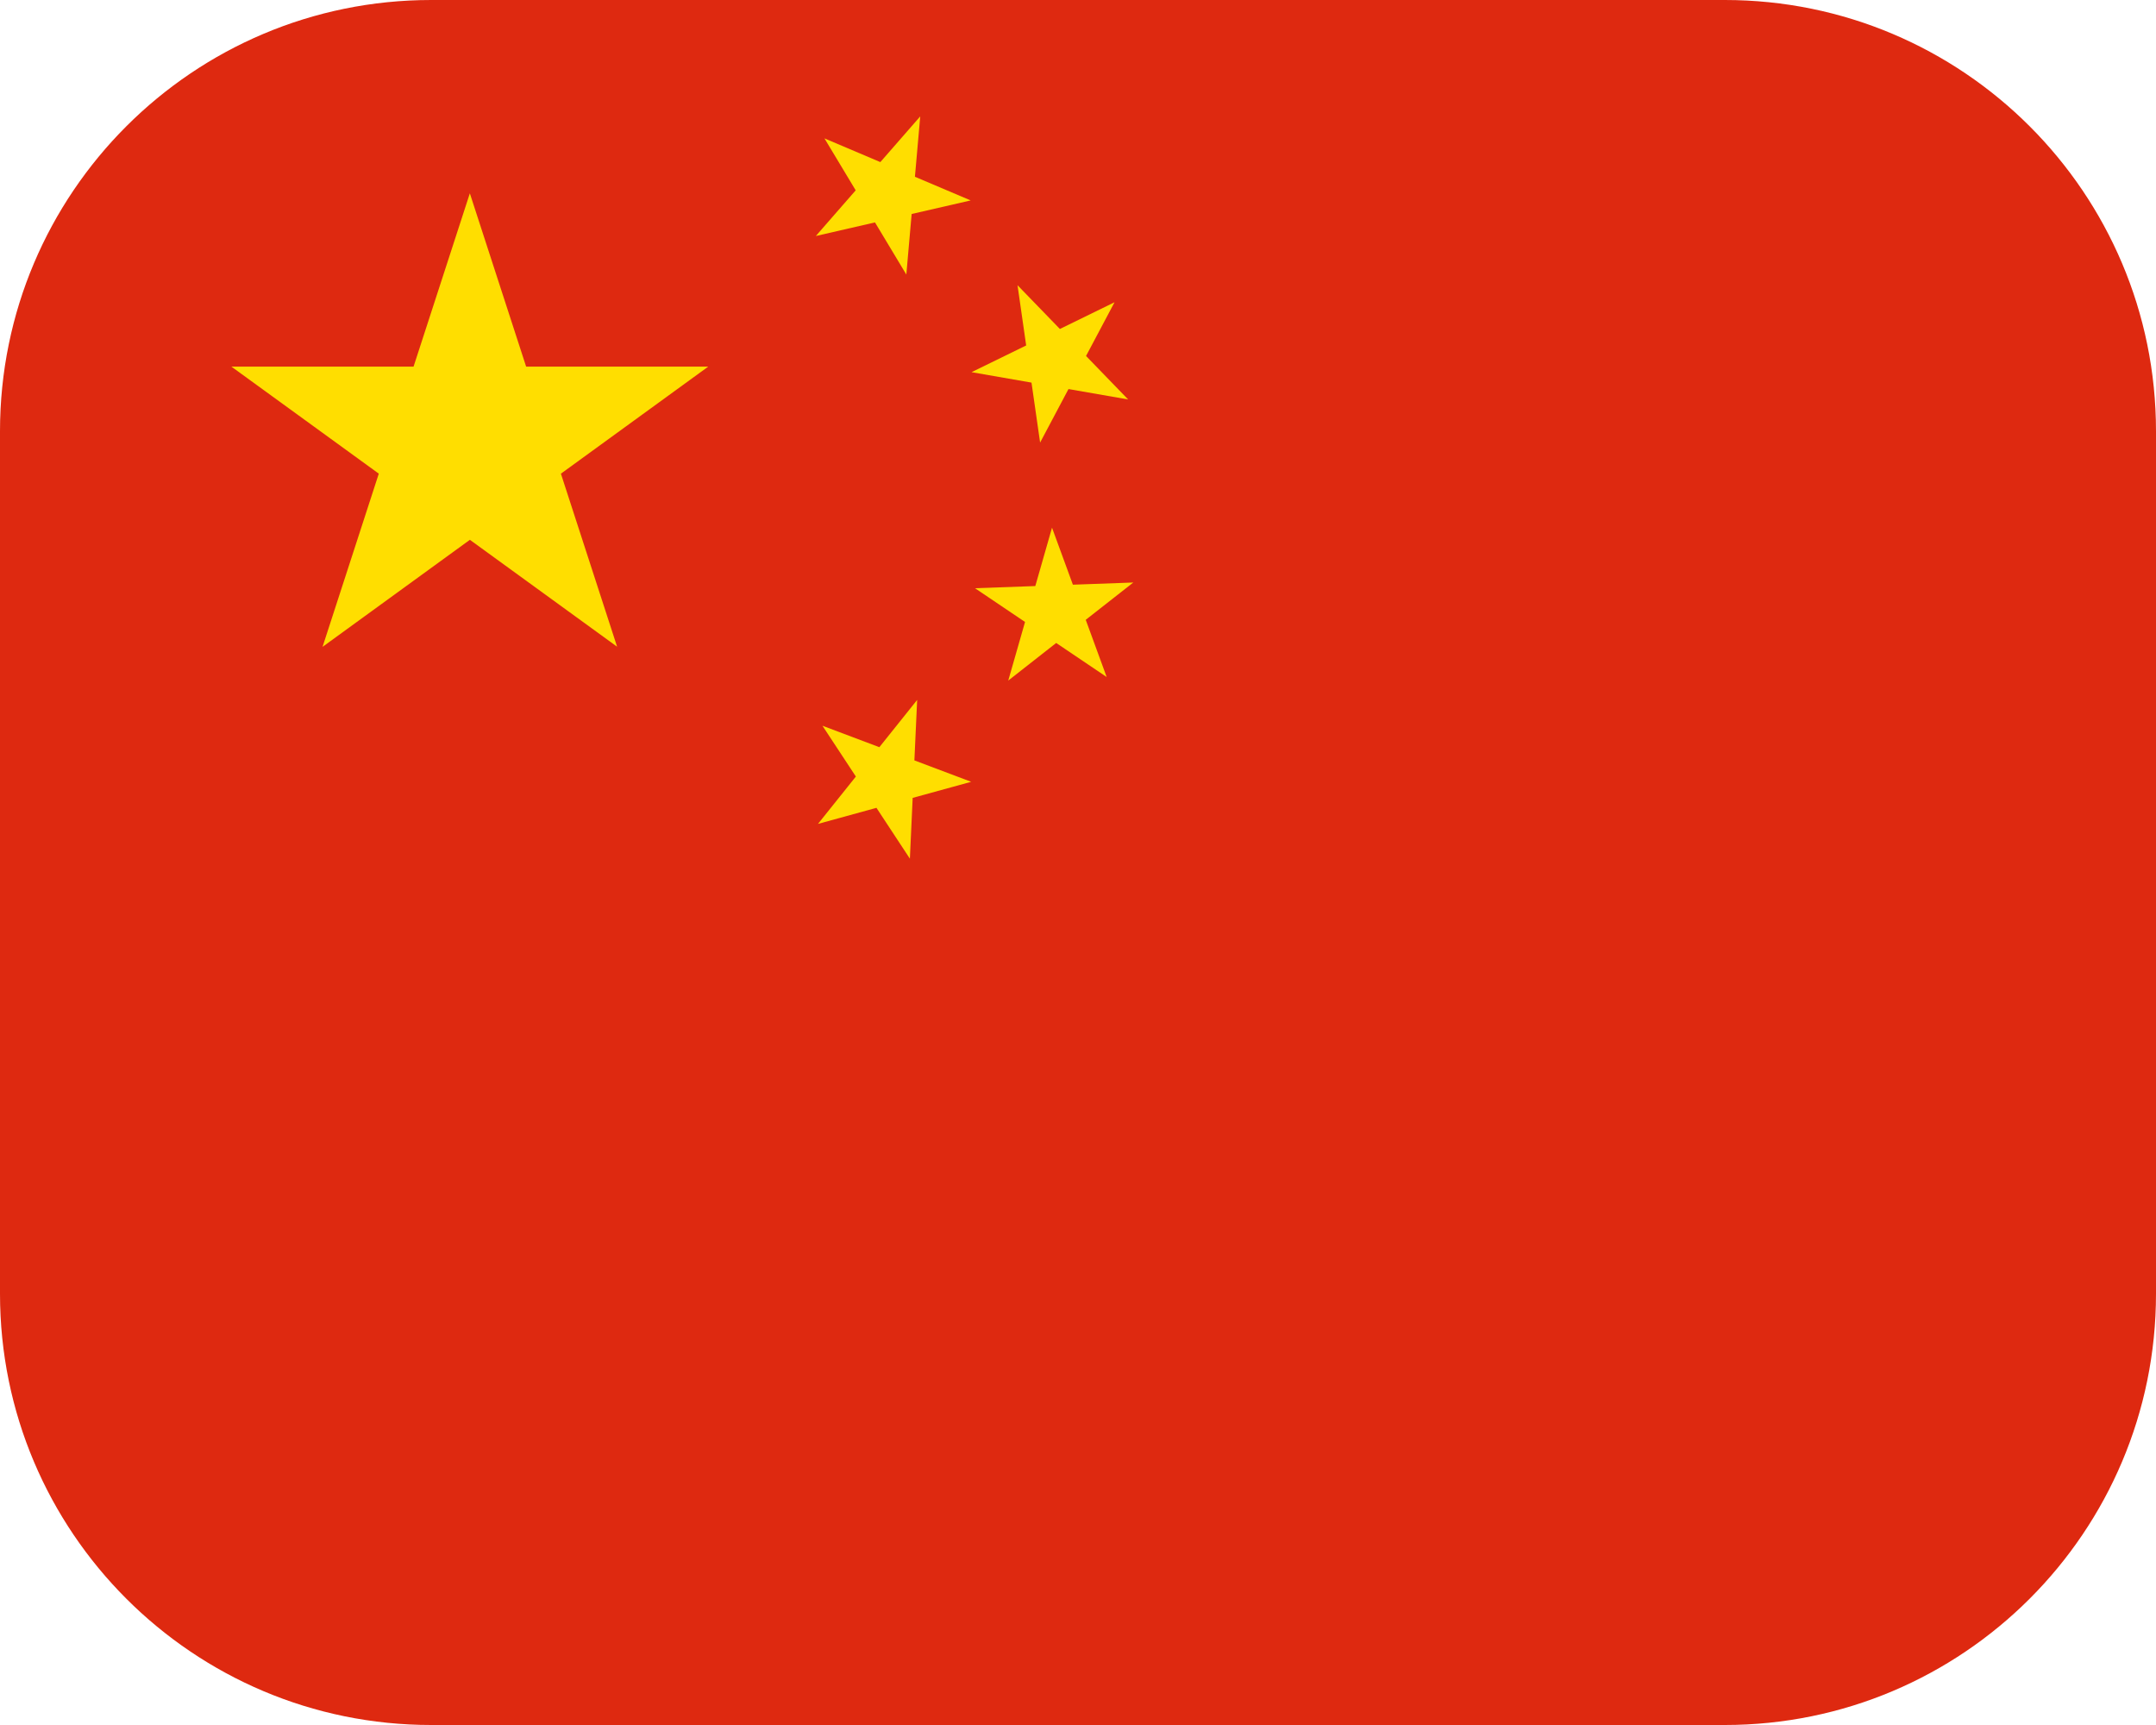 <svg width="40" height="32" viewBox="0 0 40 32" fill="none" xmlns="http://www.w3.org/2000/svg">
<path d="M32 0H8C3.582 0 0 3.582 0 8V24C0 28.418 3.582 32 8 32H32C36.418 32 40 28.418 40 24V8C40 3.582 36.418 0 32 0Z" fill="#DE2910"/>
<path d="M8.717 3.586L11.449 11.997L4.293 6.801H13.14L5.984 12L8.717 3.586Z" fill="#FFDE00"/>
<path d="M17.073 2.159L16.815 5.093L15.296 2.567L18.009 3.718L15.136 4.378L17.073 2.159Z" fill="#FFDE00"/>
<path d="M20.678 5.607L19.297 8.21L18.878 5.291L20.93 7.41L18.025 6.904L20.678 5.607Z" fill="#FFDE00"/>
<path d="M21.026 10.806L18.706 12.625L19.518 9.789L20.532 12.559L18.089 10.912L21.026 10.806Z" fill="#FFDE00"/>
<path d="M17.016 12.984L16.881 15.929L15.259 13.463L18.018 14.503L15.176 15.284L17.016 12.984Z" fill="#FFDE00"/>
</svg>
